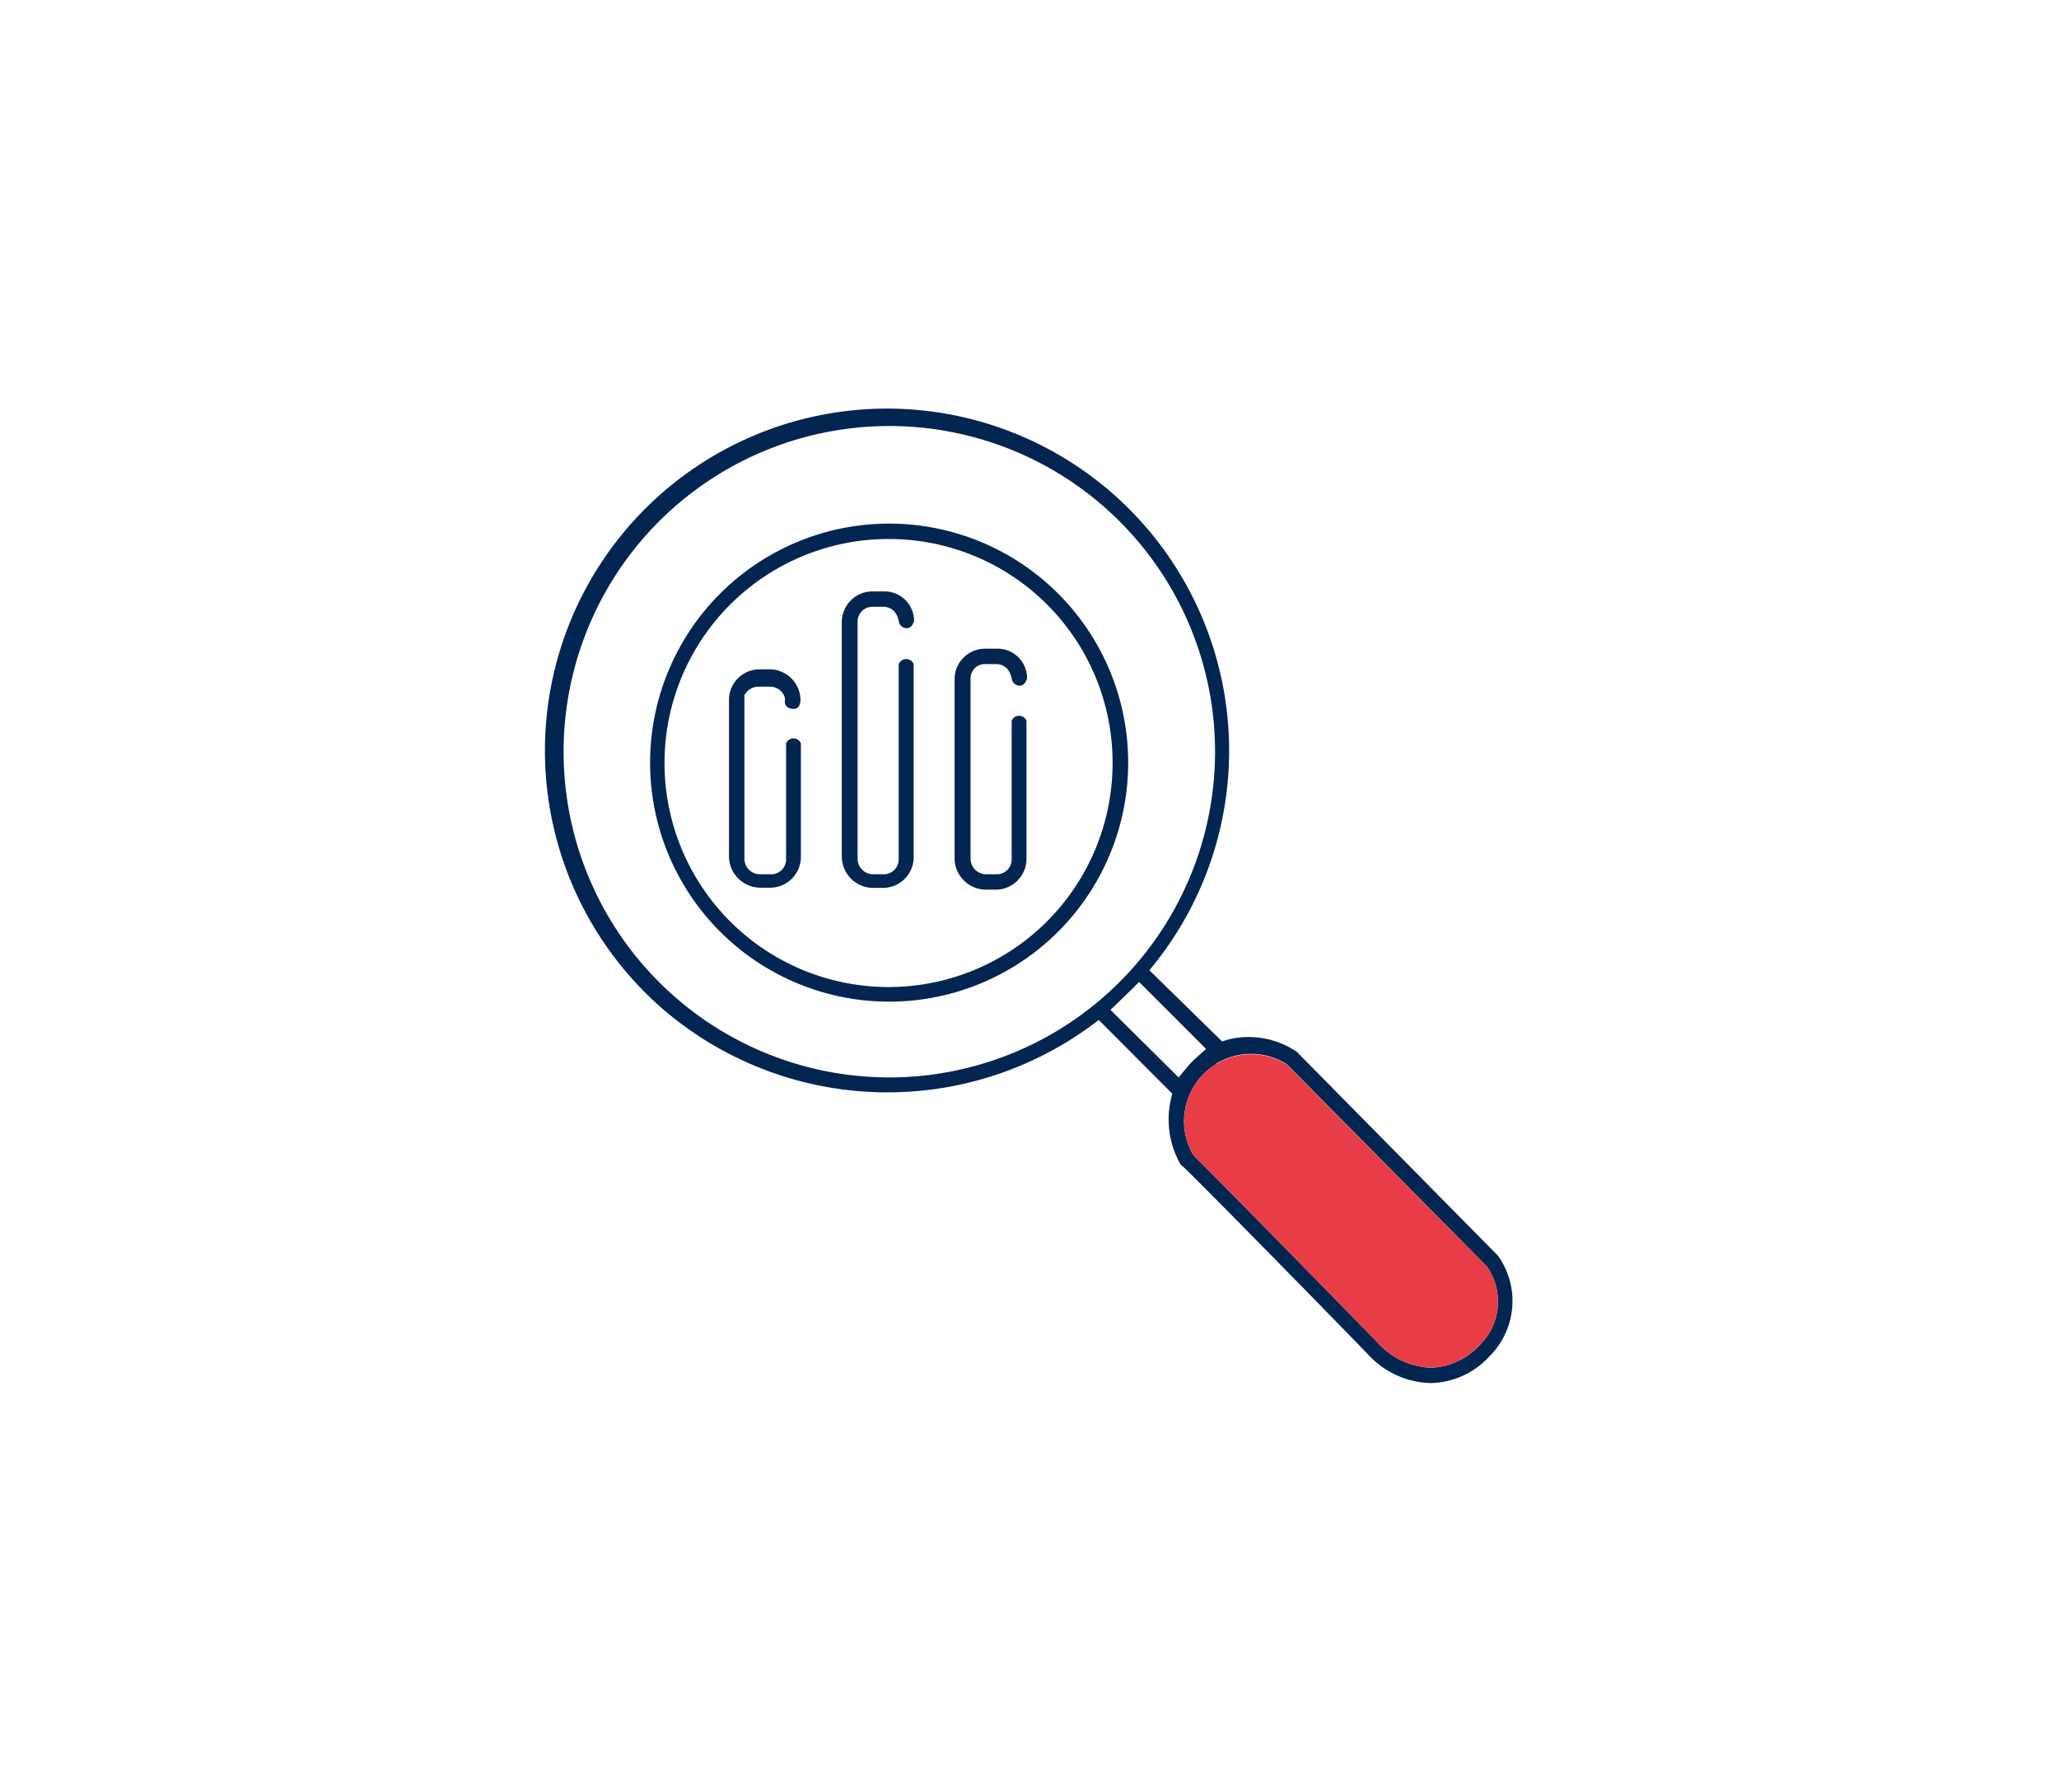 <svg id="Calque_1" data-name="Calque 1" xmlns="http://www.w3.org/2000/svg" viewBox="0 0 105.69 91.98"><defs><style>.cls-1{fill:#032552;}.cls-2{fill:#e83d47;}</style></defs><path class="cls-1" d="M39.58,34.36H39a1.57,1.57,0,0,0-1.58,1.52V44A1.62,1.62,0,0,0,39,45.57h.56A1.58,1.58,0,0,0,41.11,44l0-5.84a.41.41,0,0,0-.76,0V44.1a.76.76,0,0,1-.74.78H39a.8.8,0,0,1-.79-.79V35.67l.14-.17a.82.82,0,0,1,.59-.25h.58a.79.79,0,0,1,.77.58l0,.1V36a.3.3,0,0,0,.07.24.38.38,0,0,0,.28.14.37.37,0,0,0,.31-.06s.14-.11.14-.41A1.6,1.6,0,0,0,39.58,34.36Z"/><path class="cls-1" d="M45.37,30.36h-.58a1.58,1.58,0,0,0-1.58,1.52V44a1.62,1.62,0,0,0,1.55,1.58h.56A1.58,1.58,0,0,0,46.9,44V34.1a.41.41,0,0,0-.77,0v10a.76.76,0,0,1-.74.78h-.58a.8.8,0,0,1-.79-.79V31.94a.76.76,0,0,1,.74-.79h.58c.16,0,.68.05.8.78a.42.42,0,0,0,.41.32c.16,0,.31-.15.37-.37v-.06A1.52,1.52,0,0,0,45.37,30.36Z"/><path class="cls-1" d="M51.16,33.3h-.58A1.57,1.57,0,0,0,49,34.83v9.26a1.62,1.62,0,0,0,1.55,1.58h.56a1.58,1.58,0,0,0,1.58-1.58l0-7.09a.41.41,0,0,0-.76,0V44.1a.76.76,0,0,1-.74.78h-.58a.8.8,0,0,1-.79-.79V34.83a.73.73,0,0,1,.74-.74h.58c.16,0,.68.06.8.79a.42.42,0,0,0,.41.32c.16,0,.31-.16.37-.37v-.07A1.52,1.52,0,0,0,51.16,33.3Z"/><path class="cls-1" d="M70.26,69.57A4.5,4.5,0,0,0,73.47,71a4.2,4.2,0,0,0,3-1.39,4,4,0,0,0,.42-5.15L66.57,54h0a4.38,4.38,0,0,0-3.51-.64l-.33.1L59,49.81l.32-.4A17.56,17.56,0,1,0,34.26,52,17.68,17.68,0,0,0,56,52.66l.4-.3,3.77,3.78-.07.31a4.67,4.67,0,0,0,.5,3.33l.13.11C61.47,60.57,68.92,68.17,70.26,69.57ZM45.63,55.31A16.72,16.72,0,1,1,62.37,38.62,16.73,16.73,0,0,1,45.63,55.31Zm14.87,0L57,51.84l.43-.41.63-.61.41-.41,3.44,3.44-.46.41a4.25,4.25,0,0,0-.55.57Zm1.92-.7a3.43,3.43,0,0,1,3.6,0l.09.08L76.31,65A3.12,3.12,0,0,1,76,69a3.57,3.57,0,0,1-2.51,1.21A3.82,3.82,0,0,1,70.79,69c-1.19-1.23-8.5-8.69-9.46-9.62l-.11-.14A3.43,3.43,0,0,1,62.42,54.63Z"/><path class="cls-2" d="M62.42,54.63a3.43,3.43,0,0,1,3.6,0l.09.08L76.31,65A3.12,3.12,0,0,1,76,69a3.57,3.57,0,0,1-2.51,1.21A3.82,3.82,0,0,1,70.79,69c-1.19-1.23-8.5-8.69-9.46-9.62l-.11-.14A3.43,3.43,0,0,1,62.42,54.63Z"/><path class="cls-1" d="M33.37,39.15A12.27,12.27,0,1,0,45.63,26.88,12.27,12.27,0,0,0,33.37,39.15Zm23.74.05A11.5,11.5,0,1,1,45.63,27.67,11.48,11.48,0,0,1,57.11,39.2Z"/></svg>